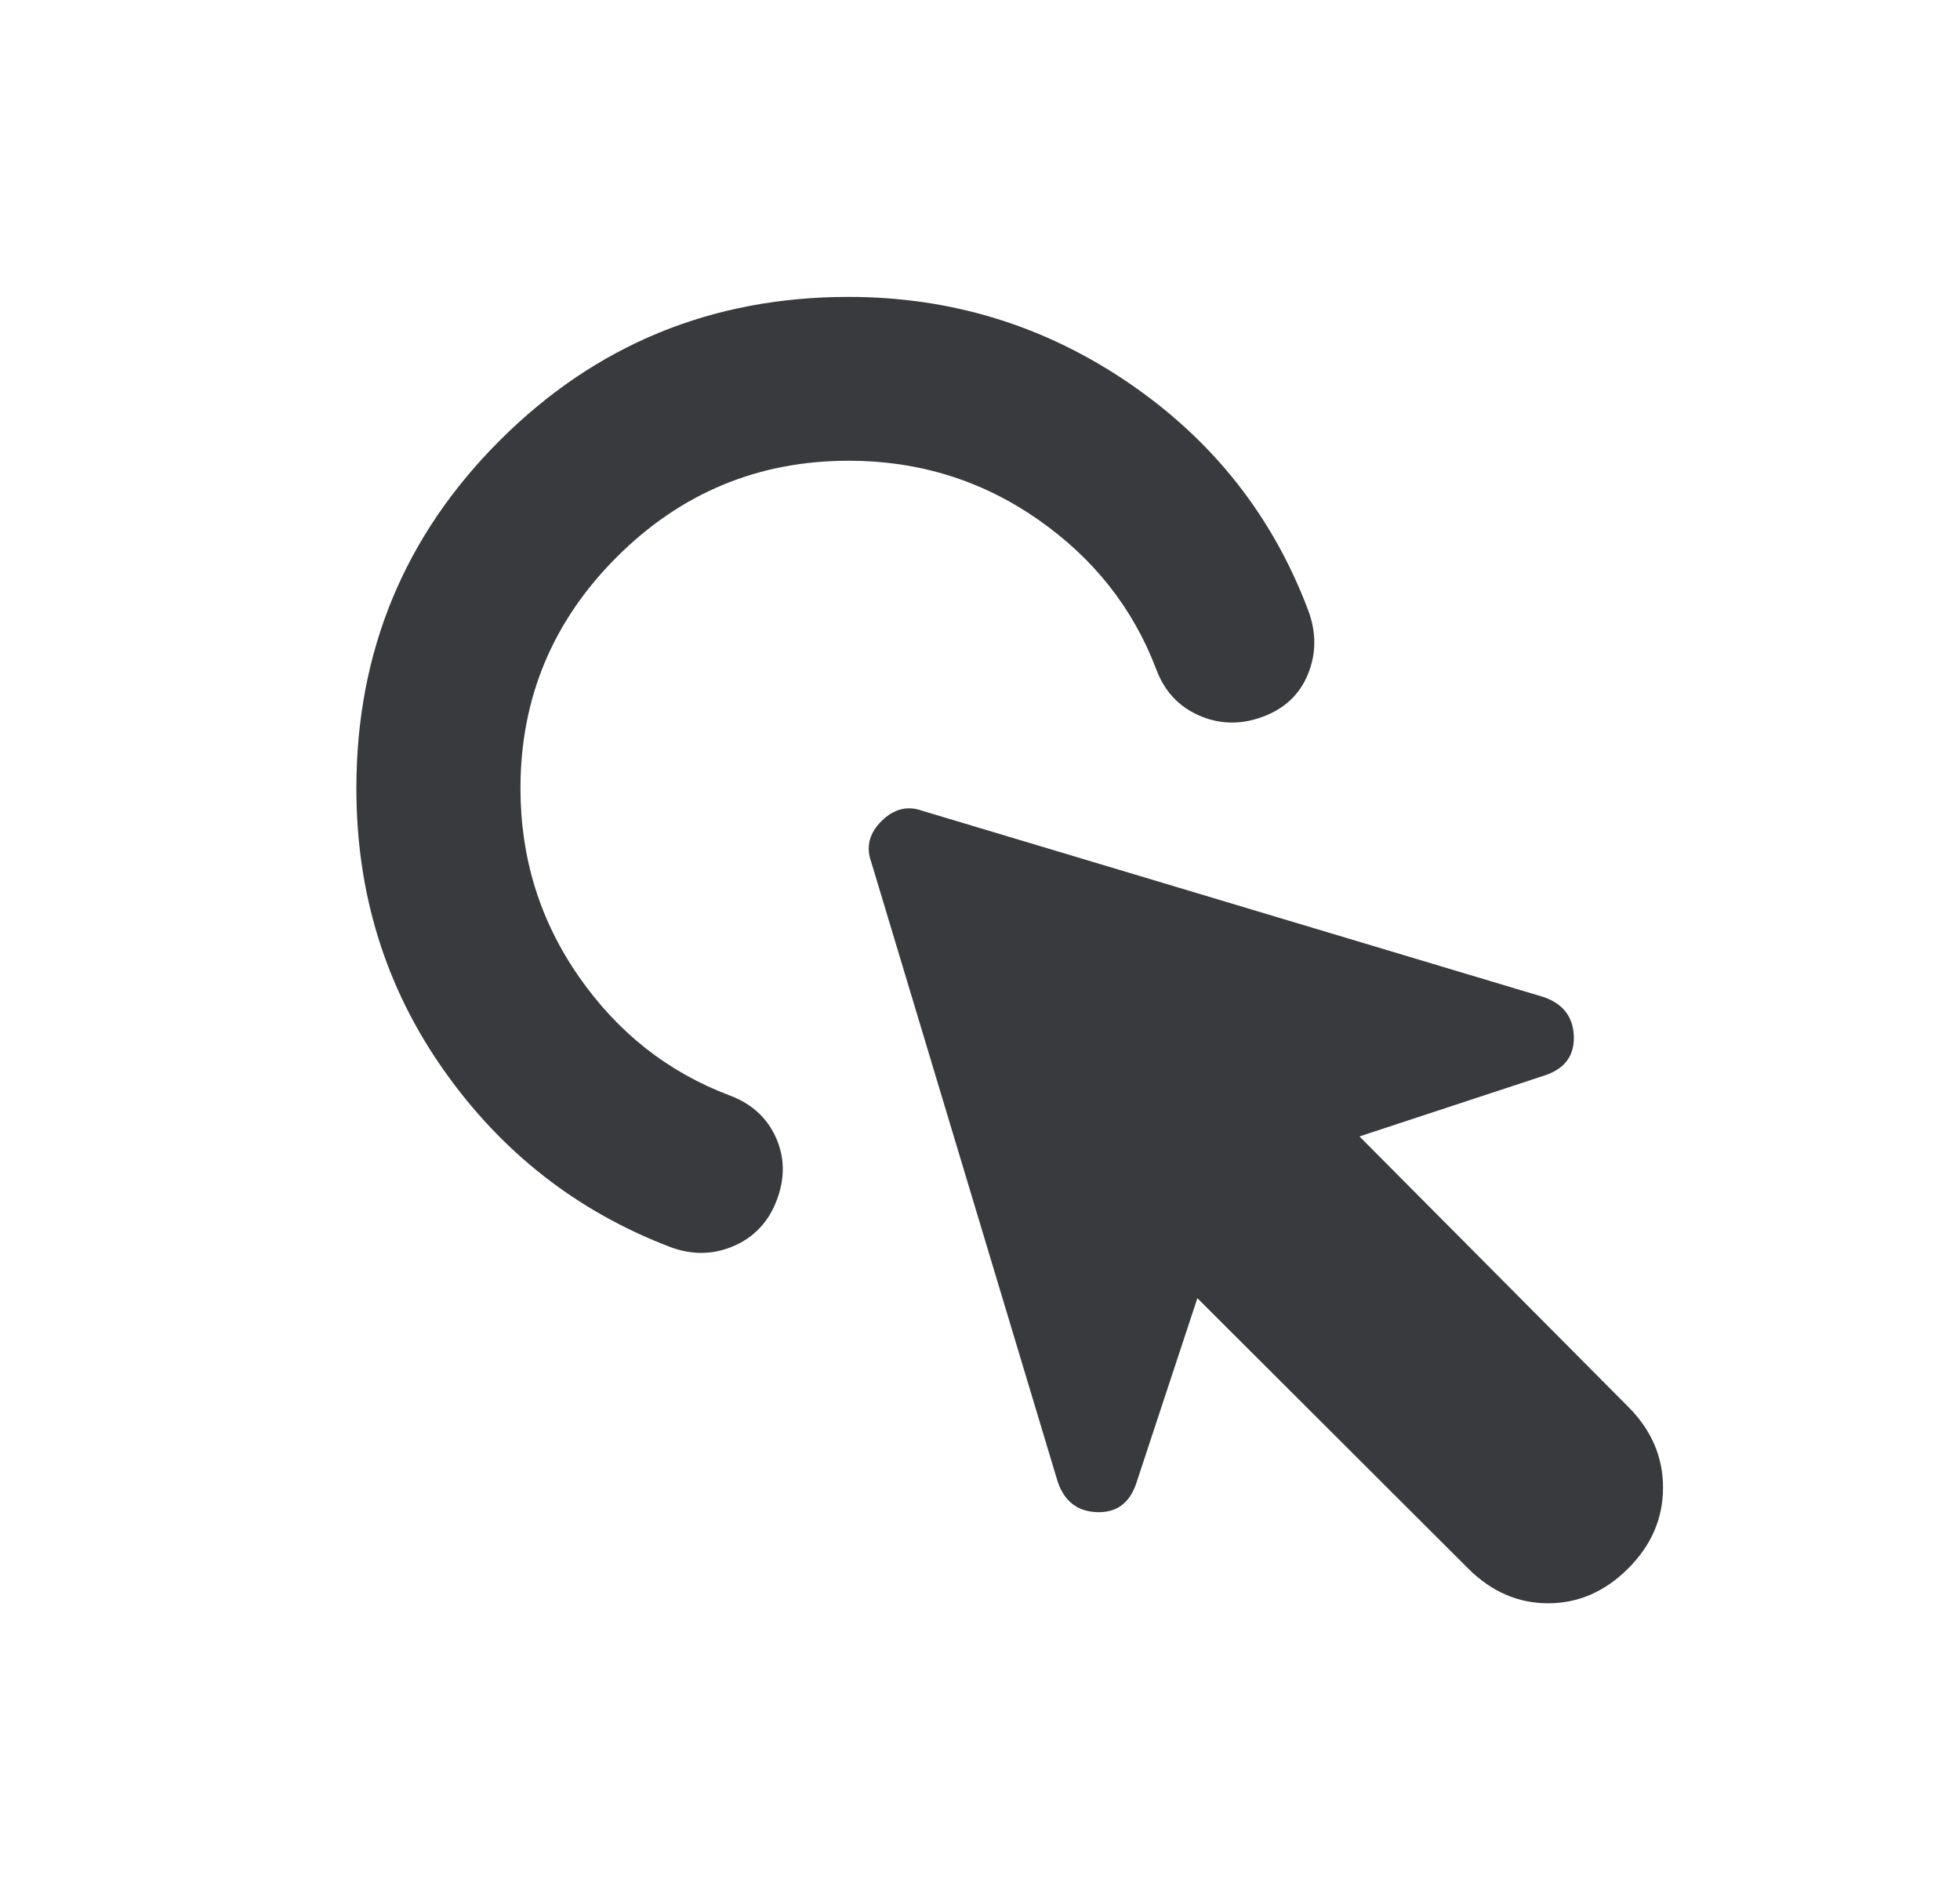 <svg width="33" height="32" viewBox="0 0 33 32" fill="none" xmlns="http://www.w3.org/2000/svg">
<g mask="url(#mask0_266_310)">
<path d="M27.413 23.69C27.804 24.081 28 24.535 28 25.052C28 25.569 27.804 26.023 27.413 26.414C27.021 26.805 26.573 27 26.066 27C25.559 27 25.11 26.805 24.719 26.414L20.16 21.862L19.124 25C19.009 25.322 18.79 25.477 18.468 25.465C18.145 25.454 17.927 25.287 17.812 24.965L14.669 14.517C14.577 14.264 14.634 14.034 14.841 13.828C15.049 13.621 15.279 13.563 15.532 13.655L25.997 16.793C26.319 16.908 26.486 17.126 26.498 17.448C26.509 17.77 26.354 17.988 26.031 18.103L22.889 19.138L27.413 23.69ZM14.289 5C16.016 5 17.587 5.483 19.003 6.448C20.419 7.414 21.427 8.69 22.025 10.276C22.163 10.644 22.163 11 22.025 11.345C21.887 11.69 21.634 11.931 21.265 12.069C20.897 12.207 20.54 12.201 20.195 12.052C19.849 11.902 19.608 11.644 19.469 11.276C19.078 10.241 18.41 9.397 17.466 8.741C16.522 8.086 15.463 7.759 14.289 7.759C12.769 7.759 11.468 8.299 10.386 9.379C9.304 10.46 8.763 11.759 8.763 13.276C8.763 14.448 9.091 15.506 9.747 16.448C10.403 17.391 11.25 18.058 12.286 18.448C12.654 18.586 12.913 18.822 13.063 19.155C13.213 19.488 13.218 19.839 13.08 20.207C12.942 20.575 12.7 20.833 12.355 20.983C12.009 21.132 11.652 21.138 11.284 21C9.718 20.402 8.446 19.408 7.468 18.017C6.489 16.626 6 15.046 6 13.276C6 10.977 6.806 9.023 8.418 7.414C10.029 5.805 11.986 5 14.289 5Z" fill="#383A3D"/>
</g>
</svg>
